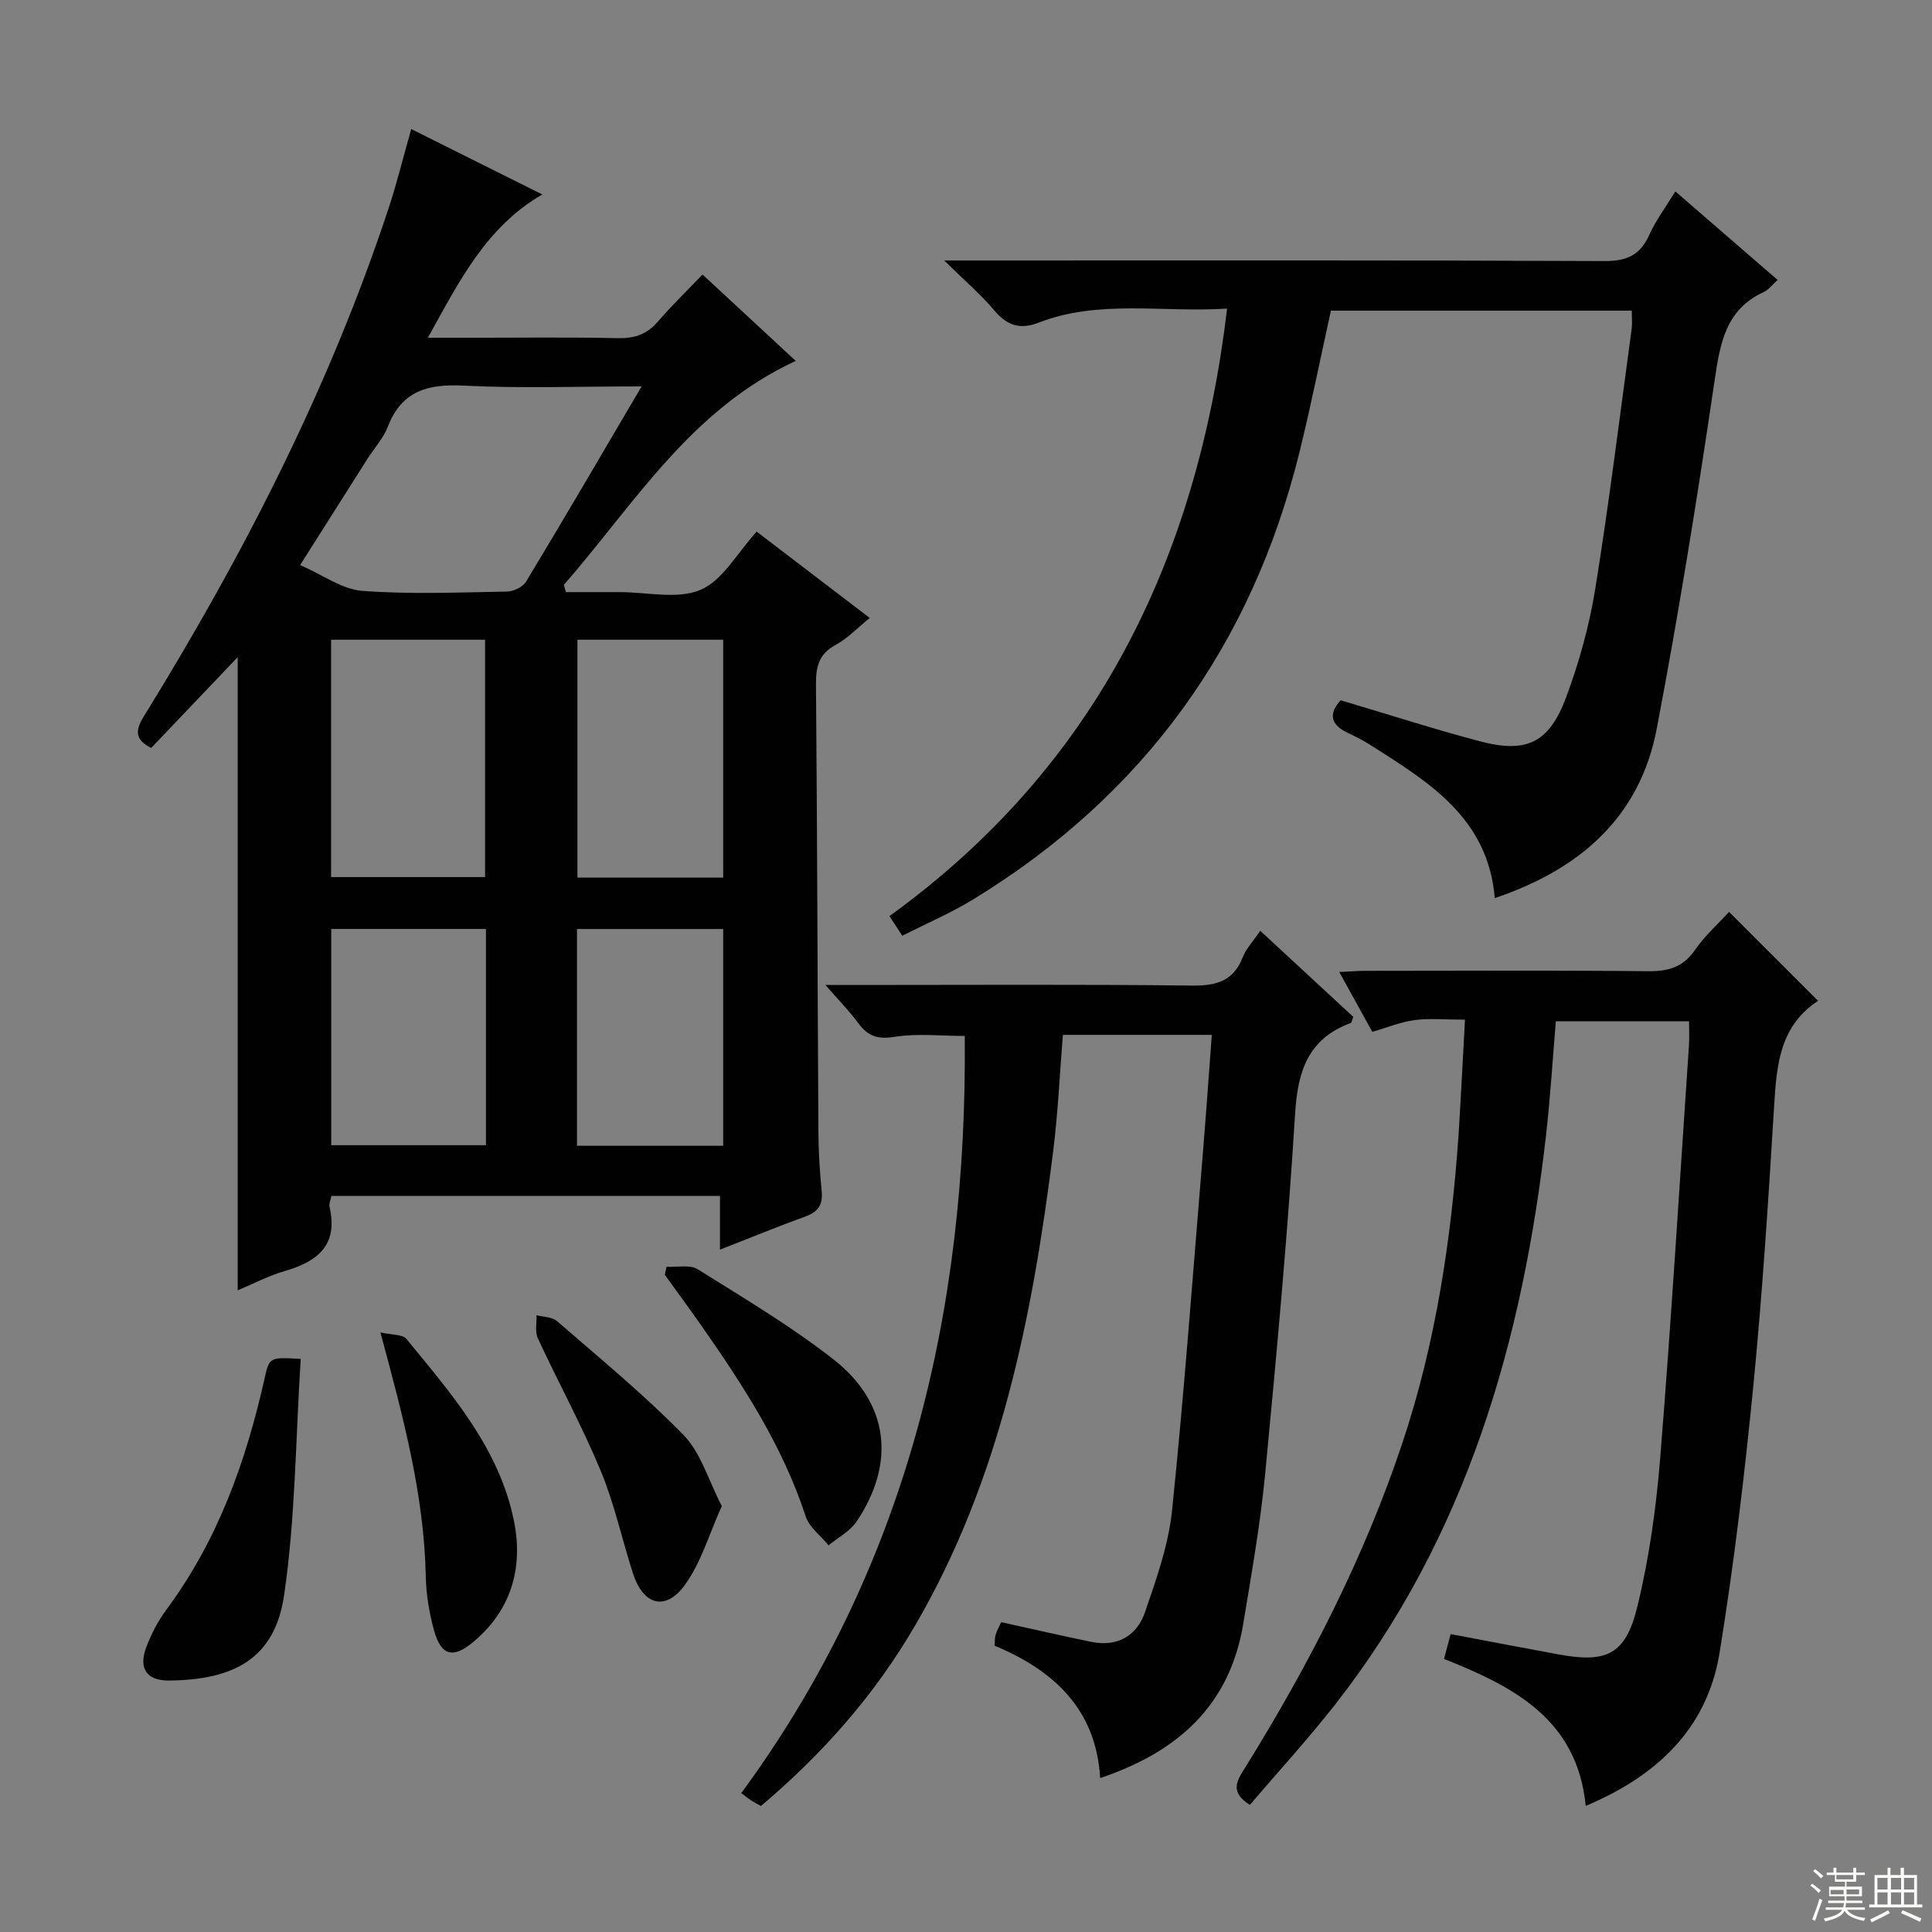 <svg enable-background="new 0 0 400 400" viewBox="0 0 400 400" xmlns="http://www.w3.org/2000/svg"><rect x="0" y="0" width="400" height="400" fill="#808080" stroke="none"/><g fill="#010102"><path d="m85.14 26.72c9.15 4.57 18.04 9 27.14 13.54-11.61 6.73-17.16 17.87-23.69 29.67h8.32c10.33 0 20.66-.14 30.99.08 3.44.07 6.02-.77 8.29-3.41 2.82-3.28 5.94-6.29 9.26-9.76 6.61 6.12 12.88 11.93 19.3 17.88-21.8 10.07-33.45 29.7-48.02 46.38.15.5.3.99.45 1.49h8.56 2.5c5.66-.01 11.99 1.56 16.8-.47 4.57-1.93 7.56-7.61 11.62-12.05 7.33 5.6 15.08 11.51 23.41 17.87-2.56 2.07-4.6 4.25-7.09 5.6-3.5 1.89-4.07 4.57-4.04 8.2.26 30.82.32 61.64.5 92.45.02 4.15.27 8.31.68 12.44.27 2.77-.72 4.26-3.32 5.21-5.74 2.09-11.4 4.41-17.74 6.89 0-3.95 0-7.33 0-11.13-27.07 0-53.61 0-80.44 0-.14.75-.55 1.59-.39 2.29 1.84 7.94-2.52 11.32-9.32 13.28-3.3.95-6.4 2.6-9.7 3.98 0-43.77 0-87.21 0-131.09-6.16 6.47-12.07 12.67-17.91 18.8-3.64-1.83-3.18-3.88-1.42-6.72 20.5-33.18 38.22-67.72 50.52-104.85 1.76-5.3 3.08-10.75 4.74-16.57zm47.7 53.28c-12.94 0-24.92.44-36.85-.16-7.39-.37-12.8 1.04-15.68 8.47-.94 2.43-2.83 4.49-4.26 6.73-4.5 7.09-8.99 14.18-13.91 21.95 4.74 2.06 8.7 5.03 12.86 5.34 9.94.75 19.97.32 29.96.15 1.36-.02 3.29-.95 3.96-2.06 7.89-13.06 15.59-26.26 23.92-40.42zm-64.29 52.45v49.14h31.88c0-16.62 0-32.83 0-49.14-10.81 0-21.21 0-31.88 0zm51 0v49.25h30.18c0-16.53 0-32.75 0-49.25-10.14 0-20.03 0-30.18 0zm-18.94 59.88c-10.99 0-21.42 0-32.03 0v44.77h32.03c0-15.1 0-29.72 0-44.77zm18.85.01v44.88h30.27c0-15.14 0-29.91 0-44.88-10.18 0-20.08 0-30.27 0z"/><path d="m186.81 193.74c-1.29-1.96-2-3.05-2.66-4.07 42.76-30.93 63.71-73.76 69.91-125.78-13.47.87-26.5-1.95-39.05 2.92-3.72 1.44-6.42.67-9.04-2.42-2.85-3.38-6.25-6.29-10.48-10.46h6.7c43.33 0 86.67-.08 130 .12 4.64.02 7.41-1.24 9.29-5.45 1.33-2.98 3.35-5.65 5.38-8.97 7.21 6.24 14.07 12.17 21.18 18.33-1.17 1.04-1.88 2.04-2.84 2.48-7.9 3.64-9.06 10.54-10.2 18.27-3.55 24.12-7.42 48.21-11.99 72.16-3.52 18.44-16.03 29.17-33.53 35.07-1.39-16.68-13.82-24.12-25.94-31.81-1.4-.89-2.89-1.64-4.39-2.34-3.52-1.64-4.26-3.84-1.59-6.81 9.64 2.86 19.12 5.92 28.73 8.47 9.74 2.58 14.41.41 17.96-9.08 2.71-7.26 4.81-14.88 6.04-22.52 2.88-17.86 5.09-35.84 7.53-53.77.15-1.13.02-2.29.02-3.76-20.73 0-41.33 0-62.29 0-2.12 9.6-4.08 19.44-6.48 29.18-9.85 40.05-32.24 71.07-67.46 92.64-4.62 2.84-9.67 4.99-14.8 7.6z"/><path d="m303.31 211.11c-4.16 0-7.34-.32-10.43.09-2.89.38-5.67 1.54-8.76 2.43-2.25-4.08-4.39-7.95-6.84-12.39 2.26-.1 3.84-.24 5.43-.24 19.5-.01 38.99-.12 58.49.08 4.18.04 7.25-.8 9.74-4.41 2.05-2.98 4.84-5.45 7.05-7.87 6.12 6.12 12.1 12.1 18.33 18.32.11-.38.12.08-.08.21-7.68 5.14-8.4 13.01-8.9 21.29-1.2 19.58-2.45 39.17-4.37 58.7-1.8 18.32-4 36.64-6.94 54.81-2.56 15.84-13.07 25.6-27.72 31.76-1.77-18.01-15.04-24.73-29.34-30.43.47-1.78.89-3.36 1.37-5.14 7.49 1.41 14.92 2.85 22.36 4.21 9.87 1.82 13.85.06 16.26-9.76 2.48-10.1 3.93-20.56 4.77-30.94 2.29-28.49 4.03-57.03 5.96-85.55.1-1.48.01-2.97.01-4.83-9 0-17.91 0-27.58 0-.64 7.61-1.12 15.48-2 23.31-4.85 42.94-16.53 83.4-43.65 118.09-5.61 7.17-11.78 13.89-17.7 20.83-4.2-2.62-2.7-4.96-1.13-7.47 13.29-21.39 24.79-43.65 32.76-67.61 6.86-20.61 10.06-41.92 11.57-63.51.5-7.78.86-15.56 1.34-23.98z"/><path d="m170.9 203.93h6.37c23.16 0 46.31-.15 69.47.12 5.03.06 8.6-.86 10.55-5.85.7-1.8 2.15-3.3 3.63-5.49 6.6 6.1 12.99 12.02 19.27 17.83-.29.71-.34 1.19-.53 1.26-8.85 3.26-10.99 9.97-11.53 18.87-1.53 24.86-3.82 49.68-6.19 74.48-1 10.4-2.83 20.72-4.54 31.04-2.77 16.75-13.37 26.48-29.62 31.94-.85-14.32-9.69-22.34-21.87-27.41.09-.98.04-1.67.23-2.29.3-.92.77-1.78 1.14-2.58 6.39 1.41 12.5 2.82 18.65 4.08 5.39 1.11 9.44-1.24 11.13-6.15 2.36-6.86 4.86-13.9 5.6-21.04 2.52-24.46 4.31-48.99 6.34-73.49.68-8.22 1.25-16.46 1.89-24.99-10.47 0-20.4 0-30.83 0-.66 8.06-1.01 16.15-2.02 24.16-4.31 34.25-10.92 67.87-28.63 98.22-8.3 14.23-19.02 26.43-31.87 37.27-.59-.33-1.28-.68-1.93-1.09-.55-.35-1.06-.77-2.14-1.57 34.23-46.62 46.84-99.64 46.27-156.77-5.01 0-9.84-.56-14.46.18-3.51.57-5.6-.09-7.59-2.84-1.82-2.48-4.02-4.69-6.79-7.89z"/><path d="m138 262.27c2.17.13 4.82-.5 6.44.51 9.55 5.97 19.29 11.76 28.14 18.68 11.48 8.98 12.91 21.46 4.77 33.55-1.37 2.03-3.84 3.31-5.8 4.94-1.62-1.99-4-3.73-4.74-6-4.77-14.57-12.98-27.19-21.66-39.58-2.46-3.51-5.01-6.96-7.51-10.44.12-.55.24-1.1.36-1.66z"/><path d="m62.26 281.35c-1.06 16.57-1.09 32.89-3.43 48.87-1.94 13.26-10.45 17.56-23.77 17.72-4.69.06-6.42-2.49-4.79-6.87 1.03-2.77 2.47-5.5 4.23-7.88 10.6-14.3 16.41-30.58 20.26-47.72 1.01-4.5 1.02-4.5 7.5-4.12z"/><path d="m149.44 311.82c-2.64 5.84-4.29 11.71-7.65 16.33-4.02 5.52-8.63 4.18-10.75-2.43-2.28-7.08-3.85-14.45-6.7-21.28-3.88-9.31-8.74-18.21-13-27.38-.62-1.34-.2-3.16-.26-4.76 1.43.38 3.23.34 4.24 1.22 8.88 7.72 18.03 15.21 26.23 23.62 3.57 3.67 5.11 9.32 7.89 14.68z"/><path d="m78.76 275.86c2.43.56 4.59.38 5.37 1.34 9.39 11.44 19.29 22.74 22.3 37.8 1.94 9.73-.64 18.53-8.61 25.09-4.08 3.36-6.52 2.65-7.95-2.51-1.01-3.64-1.64-7.49-1.72-11.26-.35-16.78-4.62-32.8-9.39-50.46z"/></g><path d="m374.8 390.4.4-.4c.7.5 1.3 1 1.8 1.4l-.5.5c-.5-.6-1.1-1.1-1.7-1.5zm1 7.3-.6-.3c.5-1.4 1.1-2.8 1.5-4.3.2.1.4.2.6.3-.5 1.3-1 2.8-1.5 4.3zm-.4-10.3.4-.4c.4.3 1 .8 1.7 1.4l-.5.5c-.4-.5-1-1-1.6-1.5zm2.5.3h1.7v-1h.6v1h3.5v-1h.6v1h1.8v.5h-1.8v1.4h-2v1h3.2v2h-3.2v.9h3.3v.5h-3.4c0 .3-.1.6-.1.9h4v.5h-3.7c.7.9 1.9 1.5 3.8 1.7-.1.2-.2.4-.3.6-2.1-.4-3.5-1.1-4-2.1-.4 1-1.8 1.7-4 2.2-.1-.2-.2-.4-.3-.6 2.1-.4 3.4-1 3.8-1.8h-3.4v-.5h3.6c.1-.3.1-.6.2-.9h-3.3v-.5h3.4c0-.3 0-.6 0-.9h-3.2v-2h3.3v-1h-2.1v-1.4h-1.7v-.5zm1.1 3.5v1h2.7c0-.3 0-.4 0-.4 0-.1 0-.2 0-.2 0-.1 0-.2 0-.3h-2.7zm1.2-3v.9h3.5v-.9zm4.7 3h-2.6v.6.4h2.6z" fill="#fbfcfa"/><path d="m393.6 386.7h.6v1.5h2.7v6.1h1.1v.6h-11v-.6h1.1v-6.1h2.7v-1.5h.6v1.5h2.1v-1.5zm-2.7 8.8.4.6c-1.2.6-2.5 1.3-3.8 1.9-.1-.2-.2-.4-.3-.6 1.2-.6 2.5-1.2 3.7-1.9zm-2.2-6.7v2.4h2.1v-2.4zm0 3v2.5h2.1v-2.5zm2.8-3v2.4h2.1v-2.4zm0 3v2.5h2.1v-2.5zm6 6.1c-1.4-.7-2.7-1.3-3.9-1.8l.3-.6c1.5.6 2.7 1.2 3.9 1.7zm-1.2-9.1h-2.1v2.4h2.1zm-2.1 3v2.5h2.1v-2.5z" fill="#fbfcfa"/></svg>